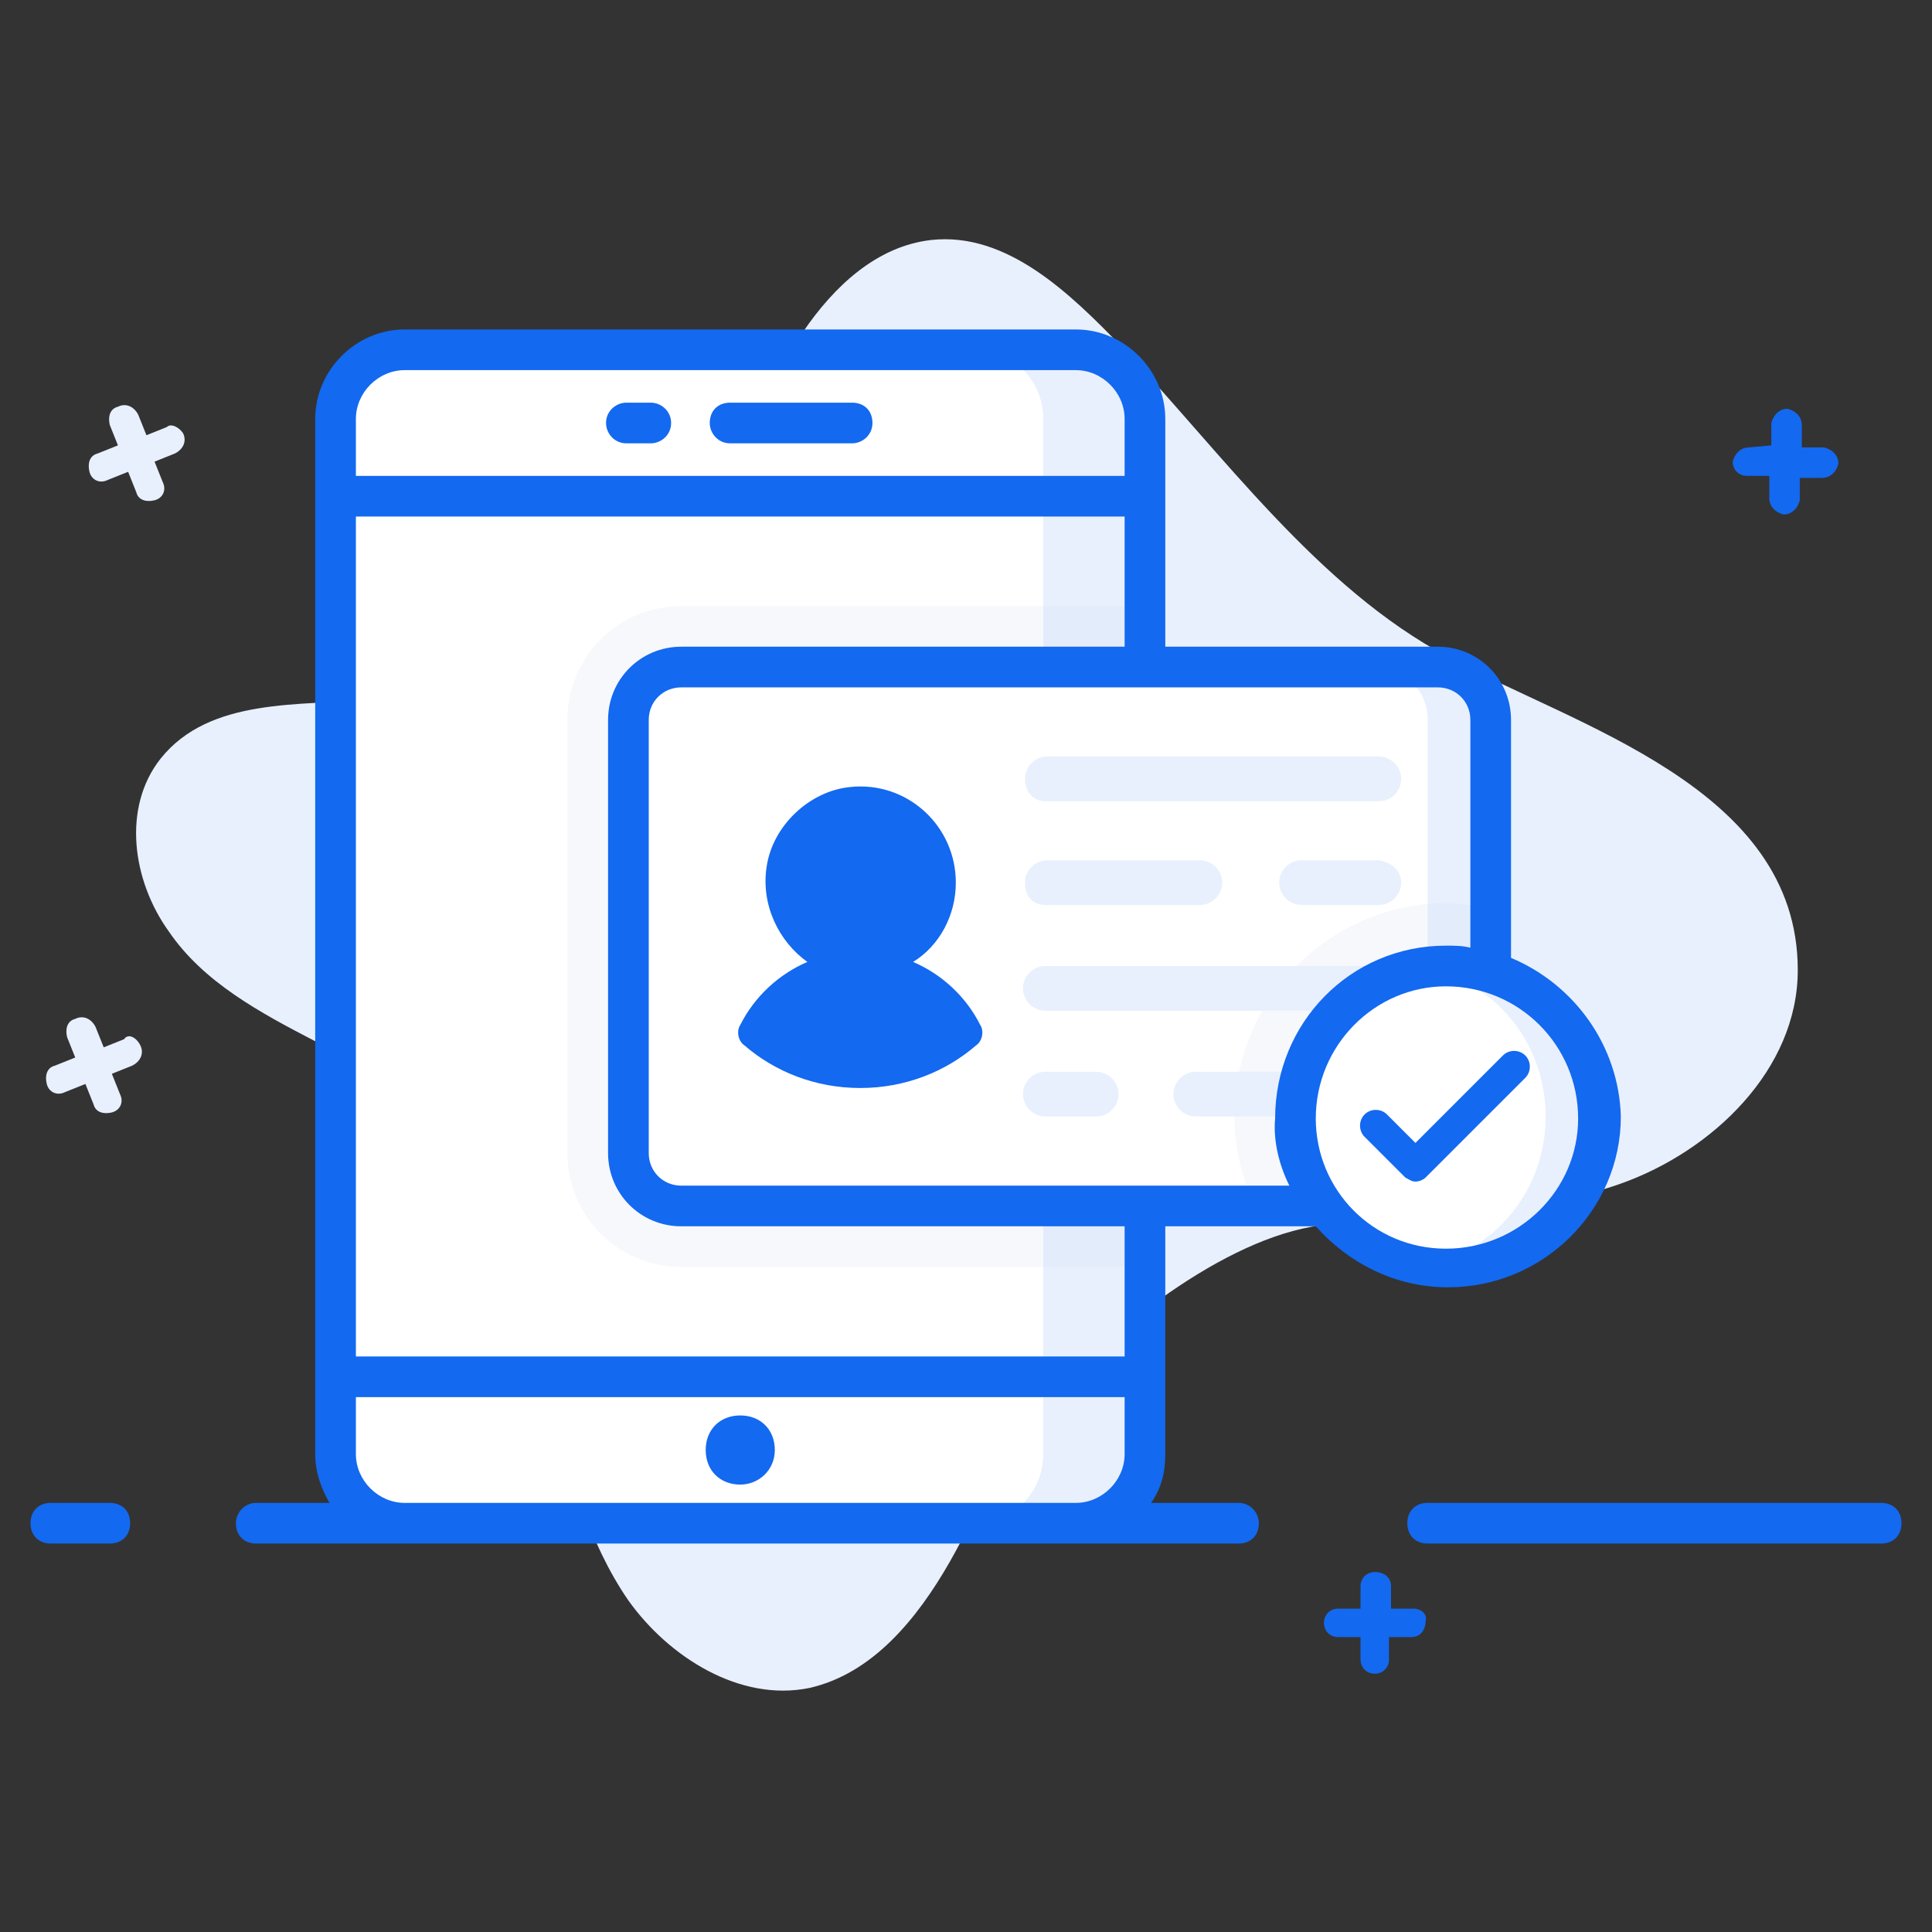 <svg width="86" height="86" viewBox="0 0 86 86" fill="none" xmlns="http://www.w3.org/2000/svg">
<rect x="0" y="0" width="86" height="86" fill="#333333" stroke="none"/>
<path d="M80.025 43.181C80.025 47.617 76.223 51.238 72.149 52.686C68.076 54.135 63.549 54.044 59.204 54.497C54.859 54.859 49.789 58.933 46.711 62.101C44.72 64.183 43.724 66.989 42.276 69.524C40.827 72.059 38.836 74.503 36.029 75.137C32.951 75.77 29.783 73.779 27.973 71.244C26.162 68.619 25.347 65.451 24.442 62.373C23.537 59.295 23.084 53.229 20.911 50.876C19.01 48.884 16.476 47.617 14.031 46.349C11.587 45.082 9.052 43.724 7.514 41.461C5.884 39.198 5.431 35.939 7.151 33.766C9.324 31.05 13.307 31.413 16.747 31.141C23.175 30.598 29.149 26.705 32.408 21.183C33.585 19.101 34.4 16.838 35.758 14.756C37.116 12.764 39.017 10.954 41.461 10.682C44.81 10.32 47.617 13.036 49.97 15.48C54.406 20.187 58.661 26.162 64.455 29.24C70.067 32.318 80.025 35.034 80.025 43.181ZM8.147 19.282C8.328 19.644 8.147 20.006 7.785 20.187L6.88 20.549L7.242 21.455C7.423 21.817 7.242 22.179 6.88 22.269C6.518 22.36 6.156 22.27 6.065 21.907L5.703 21.002L4.798 21.364C4.436 21.545 4.074 21.364 3.983 21.002C3.892 20.64 3.983 20.278 4.345 20.187L5.25 19.825L4.888 18.92C4.798 18.558 4.888 18.196 5.25 18.105C5.612 17.924 5.975 18.105 6.156 18.467L6.518 19.373L7.423 19.011C7.604 18.829 7.966 19.011 8.147 19.282ZM6.246 46.531C6.427 46.893 6.246 47.255 5.884 47.436L4.979 47.798L5.341 48.703C5.522 49.065 5.341 49.427 4.979 49.518C4.617 49.608 4.255 49.518 4.164 49.156L3.802 48.251L2.897 48.613C2.535 48.794 2.172 48.613 2.082 48.251C1.991 47.888 2.082 47.526 2.444 47.436L3.349 47.074L2.987 46.168C2.897 45.806 2.987 45.444 3.349 45.354C3.711 45.173 4.074 45.354 4.255 45.716L4.617 46.621L5.522 46.259C5.703 45.987 6.065 46.168 6.246 46.531Z" fill="#E8F0FD"/>
<path d="M50.967 18.648V64.726C50.967 66.446 49.609 67.804 47.889 67.804H18.015C16.295 67.804 14.937 66.446 14.937 64.726V18.648C14.937 16.928 16.295 15.57 18.015 15.57H47.889C49.518 15.57 50.967 16.928 50.967 18.648Z" fill="white"/>
<path d="M50.967 18.648V64.726C50.967 66.446 49.609 67.804 47.889 67.804H43.362C45.082 67.804 46.44 66.446 46.44 64.726V18.648C46.44 16.928 45.082 15.57 43.362 15.57H47.889C49.518 15.57 50.967 16.928 50.967 18.648Z" fill="#E8F0FD"/>
<path d="M50.966 26.886V56.398H30.326C27.52 56.398 25.257 54.135 25.257 51.328V32.046C25.257 29.24 27.52 26.977 30.326 26.977H50.966V26.886Z" fill="#CEDBF0" fill-opacity="0.19"/>
<path d="M66.356 32.047V51.329C66.356 52.687 65.269 53.682 64.002 53.682H30.326C29.059 53.682 27.973 52.596 27.973 51.329V32.047C27.973 30.689 29.059 29.693 30.326 29.693H64.002C65.269 29.602 66.356 30.689 66.356 32.047Z" fill="white"/>
<path d="M66.356 32.047V51.329C66.356 52.687 65.269 53.682 64.002 53.682H61.196C62.554 53.682 63.55 52.596 63.55 51.329V32.047C63.55 30.689 62.463 29.693 61.196 29.693H64.002C65.269 29.602 66.356 30.689 66.356 32.047Z" fill="#E8F0FD"/>
<path d="M66.356 40.465V51.329C66.356 52.687 65.27 53.682 64.002 53.682H55.855C55.312 52.505 54.95 51.148 54.95 49.699C54.95 44.449 59.204 40.194 64.455 40.194C65.089 40.284 65.722 40.284 66.356 40.465Z" fill="#CEDBF0" fill-opacity="0.19"/>
<path d="M62.373 43.996C62.373 44.539 61.92 44.992 61.377 44.992H46.531C45.987 44.992 45.535 44.539 45.535 43.996C45.535 43.453 45.987 43 46.531 43H61.286C61.92 43 62.373 43.453 62.373 43.996ZM62.373 48.703C62.373 49.246 61.92 49.699 61.377 49.699H53.229C52.686 49.699 52.234 49.246 52.234 48.703C52.234 48.16 52.686 47.707 53.229 47.707H61.377C61.92 47.707 62.373 48.16 62.373 48.703ZM62.373 39.288C62.373 39.832 61.92 40.284 61.377 40.284H57.937C57.394 40.284 56.941 39.832 56.941 39.288C56.941 38.745 57.394 38.293 57.937 38.293H61.377C61.92 38.383 62.373 38.745 62.373 39.288ZM45.625 34.672C45.625 34.128 46.078 33.676 46.621 33.676H61.377C61.92 33.676 62.373 34.128 62.373 34.672C62.373 35.215 61.92 35.667 61.377 35.667H46.531C45.987 35.667 45.625 35.215 45.625 34.672ZM45.625 39.288C45.625 38.745 46.078 38.293 46.621 38.293H53.41C53.954 38.293 54.406 38.745 54.406 39.288C54.406 39.832 53.954 40.284 53.41 40.284H46.531C45.987 40.284 45.625 39.922 45.625 39.288ZM49.789 48.703C49.789 49.246 49.337 49.699 48.794 49.699H46.531C45.987 49.699 45.535 49.246 45.535 48.703C45.535 48.16 45.987 47.707 46.531 47.707H48.794C49.337 47.707 49.789 48.16 49.789 48.703Z" fill="#E8F0FD"/>
<path d="M71.063 49.699C71.063 53.411 68.076 56.489 64.274 56.489C60.562 56.489 57.484 53.501 57.484 49.699C57.484 45.988 60.472 42.91 64.274 42.91C68.076 43 71.063 45.988 71.063 49.699Z" fill="white"/>
<path d="M71.063 49.699C71.063 53.411 68.076 56.489 64.274 56.489C63.912 56.489 63.55 56.489 63.188 56.398C66.356 55.855 68.8 53.139 68.8 49.699C68.8 46.259 66.356 43.543 63.188 43C63.55 42.91 63.912 42.91 64.274 42.91C68.076 43 71.063 45.988 71.063 49.699Z" fill="#E8F0FD"/>
<path d="M77.762 21.183H78.758V22.179C78.758 22.541 79.029 22.812 79.392 22.903C79.754 22.903 80.025 22.631 80.116 22.269V21.273H81.112C81.474 21.273 81.745 21.002 81.836 20.64C81.836 20.277 81.564 20.006 81.202 19.915H80.206V18.92C80.206 18.558 79.935 18.286 79.573 18.195C79.21 18.195 78.939 18.467 78.848 18.829V19.825L77.853 19.915C77.49 19.915 77.219 20.187 77.128 20.549C77.128 20.911 77.4 21.183 77.762 21.183ZM62.916 71.606H61.92V70.61C61.92 70.248 61.648 69.977 61.196 69.977C60.834 69.977 60.562 70.248 60.562 70.61V71.606H59.566C59.204 71.606 58.933 71.877 58.933 72.24C58.933 72.602 59.204 72.873 59.566 72.873H60.562V73.869C60.562 74.231 60.834 74.503 61.196 74.503C61.558 74.503 61.83 74.231 61.83 73.869V72.873H62.825C63.187 72.873 63.459 72.602 63.459 72.149C63.55 71.877 63.278 71.606 62.916 71.606ZM83.737 66.899H63.55C63.006 66.899 62.644 67.261 62.644 67.804C62.644 68.347 63.006 68.709 63.55 68.709H83.737C84.28 68.709 84.642 68.347 84.642 67.804C84.642 67.261 84.28 66.899 83.737 66.899ZM4.888 66.899H2.263C1.72 66.899 1.358 67.261 1.358 67.804C1.358 68.347 1.72 68.709 2.263 68.709H4.888C5.432 68.709 5.794 68.347 5.794 67.804C5.794 67.261 5.432 66.899 4.888 66.899ZM32.952 66.084C33.766 66.084 34.49 65.45 34.49 64.545C34.49 63.64 33.857 63.006 32.952 63.006C32.046 63.006 31.413 63.64 31.413 64.545C31.413 65.45 32.046 66.084 32.952 66.084ZM37.931 17.924H32.499C31.956 17.924 31.594 18.286 31.594 18.829C31.594 19.282 31.956 19.734 32.499 19.734H37.931C38.383 19.734 38.836 19.372 38.836 18.829C38.836 18.286 38.474 17.924 37.931 17.924ZM28.968 17.924H27.882C27.43 17.924 26.977 18.286 26.977 18.829C26.977 19.282 27.339 19.734 27.882 19.734H28.968C29.421 19.734 29.874 19.372 29.874 18.829C29.874 18.286 29.421 17.924 28.968 17.924ZM38.293 48.431C40.284 48.431 42.095 47.707 43.453 46.53C43.724 46.349 43.815 45.897 43.634 45.625C43 44.358 41.914 43.362 40.646 42.819C41.823 42.094 42.547 40.736 42.547 39.288C42.547 36.753 40.375 34.762 37.84 35.033C36.029 35.214 34.4 36.753 34.128 38.564C33.857 40.284 34.672 41.913 35.939 42.819C34.672 43.362 33.585 44.358 32.952 45.625C32.77 45.897 32.861 46.349 33.133 46.53C34.49 47.707 36.301 48.431 38.293 48.431Z" fill="#1369F0"/>
<path d="M67.261 42.638V32.046C67.261 30.236 65.813 28.787 64.002 28.787H51.871V18.648C51.871 16.476 50.061 14.665 47.888 14.665H18.015C15.842 14.665 14.031 16.476 14.031 18.648V64.726C14.031 65.541 14.303 66.265 14.665 66.899H11.406C10.863 66.899 10.501 67.351 10.501 67.804C10.501 68.347 10.863 68.709 11.406 68.709H55.13C55.674 68.709 56.036 68.347 56.036 67.804C56.036 67.351 55.674 66.899 55.13 66.899H51.238C51.691 66.265 51.871 65.541 51.871 64.726V54.587H58.57C60.019 56.217 62.101 57.303 64.455 57.303C68.709 57.303 72.149 53.863 72.149 49.699C72.059 46.53 70.067 43.815 67.261 42.638ZM15.842 18.648C15.842 17.471 16.838 16.476 18.015 16.476H47.888C49.065 16.476 50.061 17.471 50.061 18.648V21.183H15.842V18.648ZM50.061 64.726C50.061 65.903 49.065 66.899 47.888 66.899H18.015C16.838 66.899 15.842 65.903 15.842 64.726V62.191H50.061V64.726ZM50.061 60.381H15.842V22.994H50.061V28.787H30.326C28.516 28.787 27.067 30.236 27.067 32.046V51.328C27.067 53.139 28.516 54.587 30.326 54.587H50.061V60.381ZM57.394 52.777H30.326C29.512 52.777 28.878 52.143 28.878 51.328V32.046C28.878 31.231 29.512 30.598 30.326 30.598H64.002C64.817 30.598 65.451 31.231 65.451 32.046V42.185C65.088 42.094 64.726 42.094 64.364 42.094C60.109 42.094 56.76 45.535 56.76 49.789C56.669 50.785 56.941 51.871 57.394 52.777ZM64.364 55.583C61.105 55.583 58.57 52.958 58.57 49.789C58.57 46.53 61.196 43.905 64.364 43.905C67.623 43.905 70.248 46.53 70.248 49.789C70.248 52.958 67.623 55.583 64.364 55.583Z" fill="#1369F0"/>
<path d="M61.739 49.608C61.467 49.337 61.015 49.337 60.743 49.608C60.472 49.88 60.472 50.333 60.743 50.604L62.554 52.415C62.735 52.505 62.825 52.596 63.006 52.596C63.187 52.596 63.368 52.505 63.459 52.415L67.895 47.979C68.166 47.707 68.166 47.255 67.895 46.983C67.623 46.711 67.171 46.711 66.899 46.983L63.006 50.876L61.739 49.608Z" fill="#1369F0"/>
</svg>
